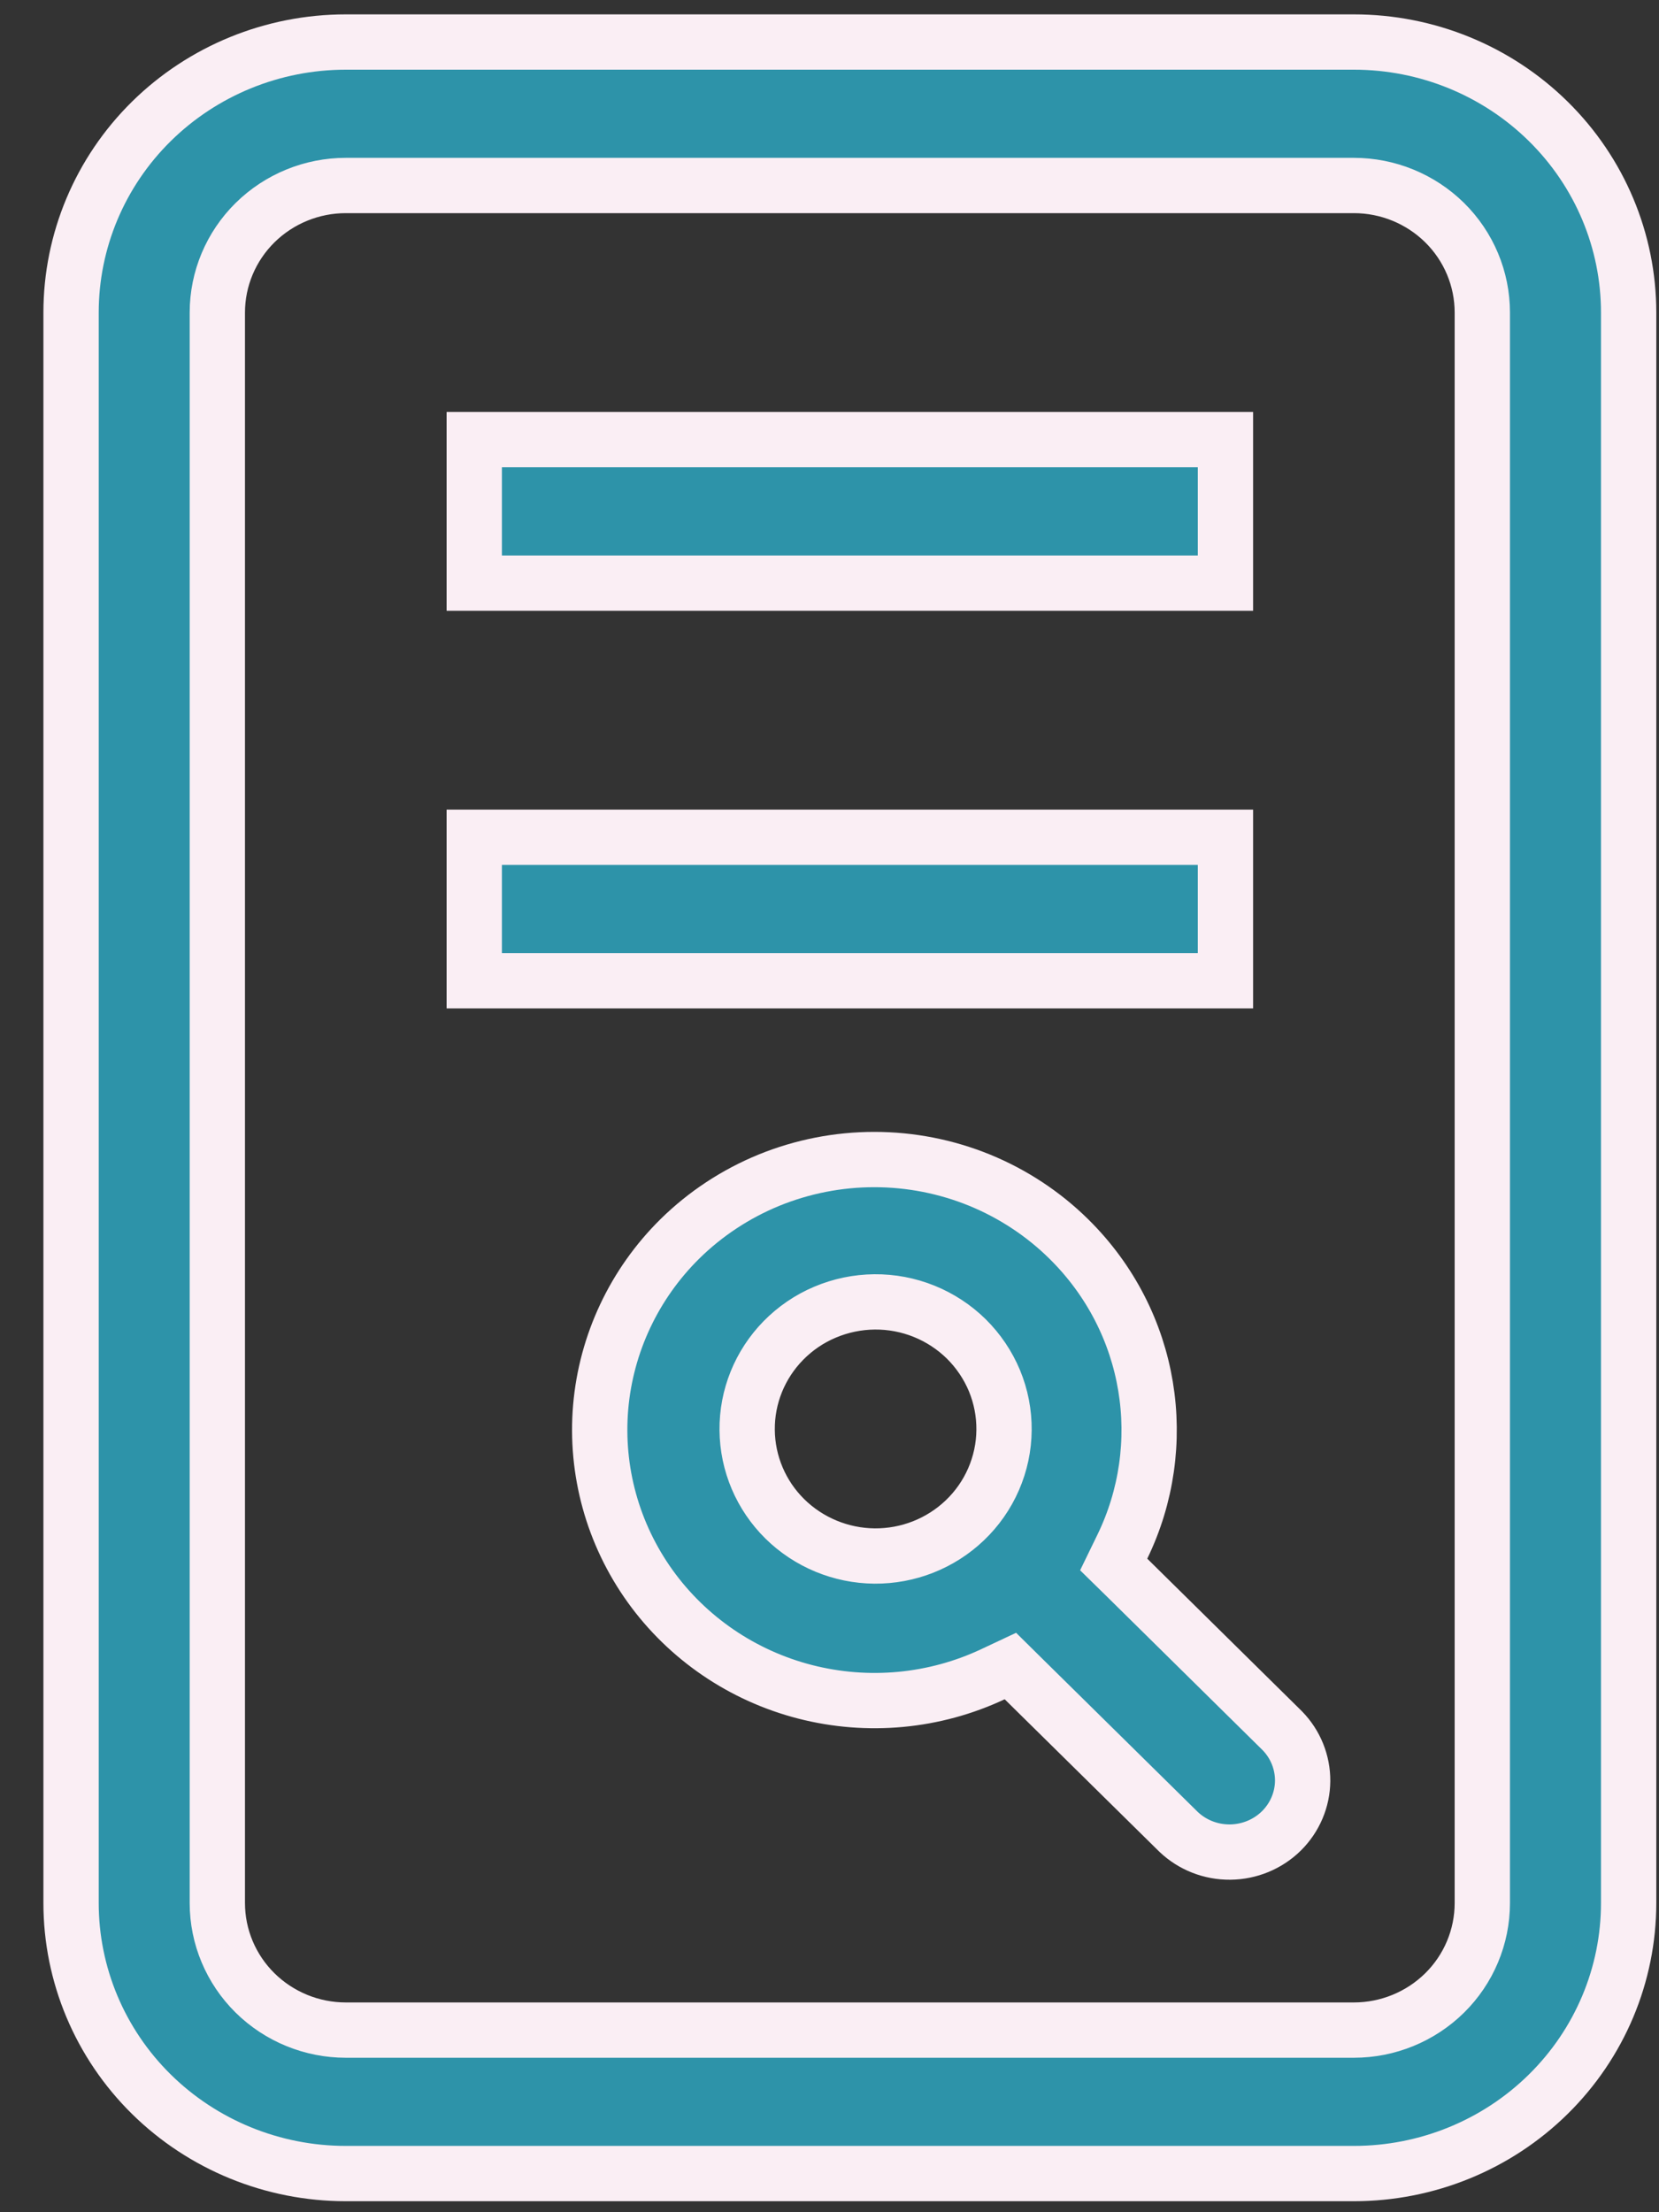 <svg width="30" height="40" viewBox="0 0 30 40" fill="none" xmlns="http://www.w3.org/2000/svg">
<rect x="0" y="0" width="30" height="40" fill="#333333" stroke="none"/>
<path d="M19.326 22.401L19.326 22.401C20.855 23.908 21.178 26.149 20.296 27.965L20.139 28.288L20.395 28.539L23.189 31.295C23.428 31.54 23.558 31.866 23.556 32.202C23.553 32.54 23.415 32.865 23.171 33.106C22.926 33.347 22.593 33.485 22.244 33.488C21.896 33.491 21.563 33.36 21.314 33.124L18.519 30.369L18.271 30.124L17.956 30.272C16.897 30.77 15.694 30.882 14.558 30.59C13.423 30.298 12.431 29.62 11.755 28.678C11.08 27.736 10.764 26.591 10.862 25.443C10.961 24.296 11.467 23.218 12.294 22.401C12.755 21.947 13.303 21.586 13.906 21.339C14.51 21.093 15.157 20.966 15.81 20.966C16.464 20.966 17.111 21.093 17.714 21.339C18.317 21.586 18.865 21.947 19.326 22.401ZM17.445 27.492C17.667 27.281 17.845 27.027 17.967 26.746C18.089 26.466 18.154 26.163 18.156 25.857C18.159 25.551 18.1 25.248 17.983 24.965C17.865 24.682 17.692 24.426 17.474 24.21C17.255 23.995 16.996 23.825 16.711 23.71C16.426 23.595 16.121 23.537 15.813 23.54C15.506 23.543 15.202 23.606 14.919 23.726C14.636 23.845 14.38 24.02 14.165 24.239C13.741 24.672 13.505 25.253 13.511 25.857C13.516 26.462 13.762 27.039 14.193 27.464C14.625 27.889 15.207 28.129 15.813 28.135C16.42 28.14 17.006 27.91 17.445 27.492Z" fill="#2d93a9" stroke="#FAEEF4"/>
<path d="M8.576 7.949H22.16V10.544H8.576V7.949ZM8.576 17.733V15.139H22.16V17.733H8.576Z" fill="#2d93a9" stroke="#FAEEF4"/>
<path d="M1.285 5.652C1.285 4.357 1.806 3.113 2.737 2.195C3.669 1.277 4.933 0.76 6.253 0.76H24.483C25.803 0.76 27.067 1.277 27.998 2.195C28.93 3.113 29.451 4.357 29.451 5.652V34.409C29.451 35.704 28.93 36.948 27.998 37.866C27.067 38.784 25.803 39.301 24.483 39.301H6.253C4.933 39.301 3.669 38.784 2.737 37.866C1.806 36.948 1.285 35.704 1.285 34.409V5.652ZM24.483 3.354H6.253C5.64 3.354 5.05 3.595 4.613 4.025C4.177 4.455 3.93 5.04 3.93 5.652V34.409C3.93 35.021 4.177 35.606 4.613 36.036C5.05 36.466 5.64 36.707 6.253 36.707H24.483C25.096 36.707 25.686 36.466 26.123 36.036C26.559 35.606 26.805 35.021 26.805 34.409V5.652C26.805 5.04 26.559 4.455 26.123 4.025C25.686 3.595 25.096 3.354 24.483 3.354Z" fill="#2d93a9" stroke="#FAEEF4"/>
</svg>
